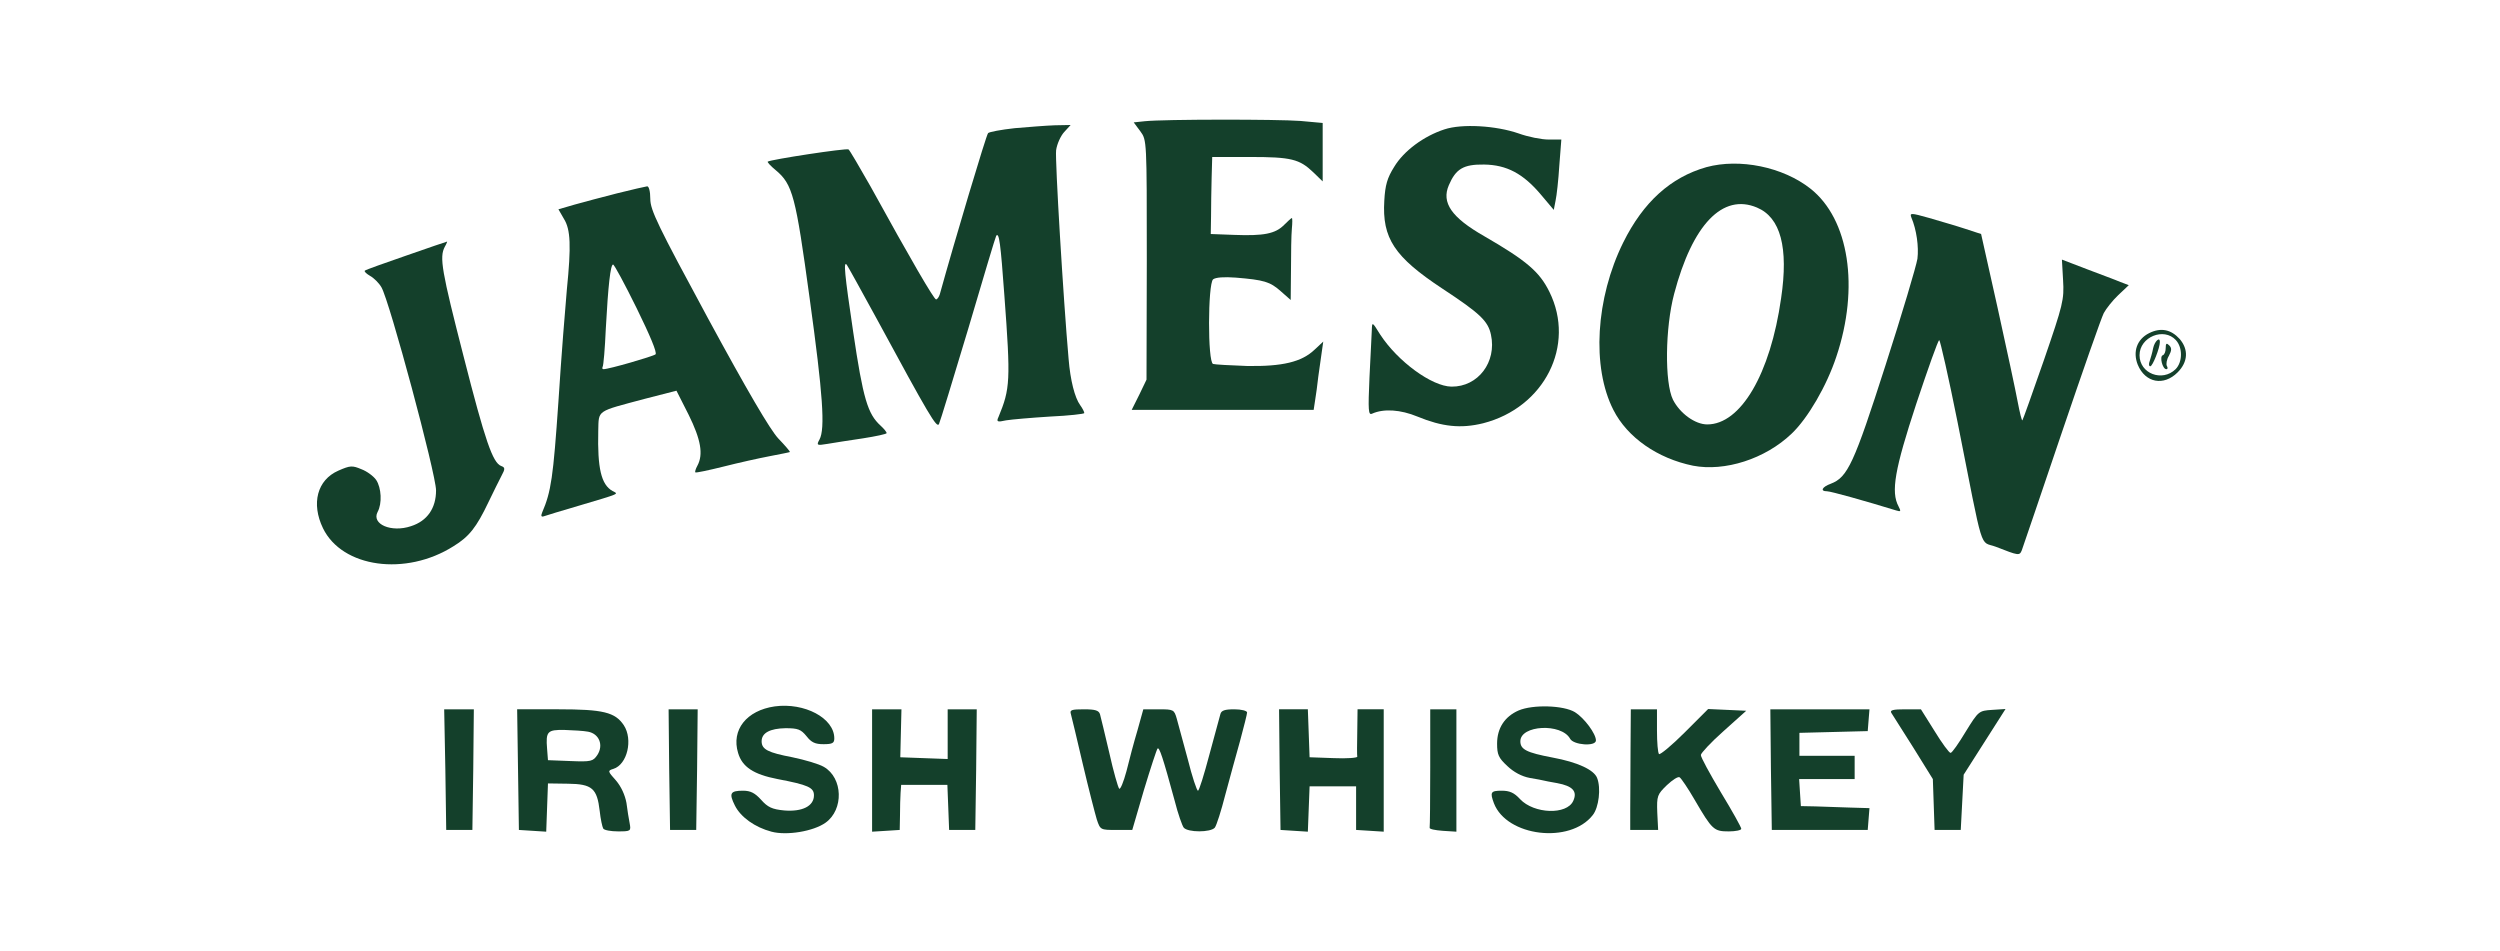 <?xml version="1.0" standalone="no"?>
<!DOCTYPE svg PUBLIC "-//W3C//DTD SVG 20010904//EN"
 "http://www.w3.org/TR/2001/REC-SVG-20010904/DTD/svg10.dtd">
<svg version="1.0" xmlns="http://www.w3.org/2000/svg"
 width="860pt" height="327pt" viewBox="0 0 860 327"
 preserveAspectRatio="xMidYMid meet">

<g transform="translate(0,327) scale(0.1,-0.1)"
fill="#14402B" stroke="none">
<path d="M3938 2853 l-38 -4 23 -31 c22 -30 22 -31 22 -442 l-1 -412 -25 -52
-26 -52 313 0 313 0 5 33 c3 17 8 55 11 82 4 28 9 66 12 85 l5 35 -30 -28
c-44 -42 -110 -58 -232 -56 -58 2 -111 5 -117 7 -19 6 -18 275 0 291 9 7 38 9
78 6 97 -8 118 -14 155 -47 l34 -30 1 103 c0 57 1 121 3 142 2 20 2 37 0 37
-2 0 -14 -11 -27 -24 -30 -30 -69 -38 -172 -34 l-80 3 1 60 c0 33 1 93 2 133
l2 72 129 0 c143 0 171 -7 219 -53 l32 -31 0 101 0 100 -77 7 c-79 6 -469 6
-535 -1z"/>
<path d="M3490 2829 c-46 -5 -88 -13 -91 -17 -6 -5 -115 -370 -166 -554 -3
-10 -9 -18 -13 -18 -7 0 -87 137 -225 388 -38 67 -72 125 -76 128 -8 5 -269
-35 -278 -42 -2 -2 10 -15 27 -29 59 -49 69 -89 117 -440 46 -333 54 -450 34
-487 -11 -20 -9 -21 27 -15 22 4 76 12 122 19 45 7 82 15 82 18 0 4 -9 15 -21
26 -44 40 -60 92 -94 322 -30 202 -34 246 -22 231 2 -2 48 -85 102 -184 182
-336 207 -378 215 -364 4 8 49 156 101 329 51 173 94 317 96 319 10 13 15 -26
28 -205 22 -295 20 -321 -20 -418 -8 -17 -5 -19 26 -12 18 3 87 9 151 13 65 3
118 9 118 12 0 4 -6 16 -14 27 -19 26 -34 86 -40 159 -18 204 -47 686 -43 718
3 22 16 50 28 63 l22 24 -54 -1 c-30 -1 -92 -6 -139 -10z"/>
<path d="M4969 2825 c-71 -23 -140 -74 -173 -129 -24 -38 -31 -63 -34 -116 -8
-130 35 -194 200 -303 129 -85 157 -111 167 -159 20 -93 -44 -179 -136 -178
-68 1 -185 87 -245 179 -28 45 -28 45 -29 15 -1 -16 -4 -89 -8 -162 -5 -115
-4 -131 9 -125 40 18 98 14 156 -10 85 -35 149 -42 226 -23 211 54 319 268
228 452 -34 69 -78 107 -225 192 -112 64 -147 115 -121 175 24 56 50 72 121
71 78 -1 135 -31 197 -105 l43 -51 6 31 c4 18 10 72 13 121 l7 90 -44 0 c-24
0 -70 9 -103 21 -78 27 -195 34 -255 14z"/>
<path d="M5870 2695 c-123 -35 -217 -120 -286 -259 -95 -192 -109 -429 -34
-576 48 -95 152 -167 274 -192 109 -21 248 23 339 110 56 53 121 165 154 265
80 238 44 473 -89 578 -95 75 -244 105 -358 74z m174 -139 c81 -34 109 -137
83 -312 -37 -261 -139 -434 -254 -434 -42 0 -94 38 -118 85 -29 59 -27 247 4
364 63 239 167 347 285 297z"/>
<path d="M2123 2605 c-50 -13 -116 -30 -147 -39 l-55 -16 19 -33 c23 -37 25
-93 10 -243 -5 -55 -19 -228 -29 -385 -18 -261 -25 -310 -56 -382 -5 -12 -3
-16 6 -13 8 3 61 19 119 36 148 44 138 40 117 51 -39 22 -52 78 -49 207 2 73
-8 65 160 110 l109 28 42 -83 c42 -85 51 -136 30 -175 -6 -11 -9 -21 -7 -23 2
-2 45 7 97 20 51 13 123 29 160 36 36 7 67 13 68 14 2 1 -16 22 -40 47 -28 30
-107 165 -241 412 -173 320 -199 373 -199 412 0 26 -5 44 -11 43 -6 -1 -52
-11 -103 -24z m67 -395 c46 -94 71 -153 65 -159 -9 -7 -160 -51 -179 -51 -4 0
-5 3 -3 8 3 4 8 63 11 132 8 147 16 220 25 220 4 0 40 -67 81 -150z"/>
<path d="M6575 2522 c18 -42 26 -101 21 -142 -4 -25 -53 -190 -110 -367 -108
-337 -130 -385 -188 -407 -30 -11 -38 -26 -13 -26 13 0 134 -34 238 -66 16 -5
17 -3 8 14 -27 50 -13 128 61 353 40 120 75 219 79 219 3 0 32 -127 63 -282
92 -464 74 -407 132 -429 79 -31 81 -31 89 -12 4 10 65 191 137 403 72 212
137 398 145 413 8 15 30 43 50 62 l36 34 -29 11 c-16 7 -68 26 -115 44 l-86
33 4 -71 c4 -67 0 -83 -66 -275 -39 -112 -72 -205 -74 -207 -2 -2 -9 26 -16
63 -7 38 -38 183 -69 323 l-57 255 -55 18 c-30 10 -86 26 -123 37 -64 18 -68
18 -62 2z"/>
<path d="M1398 2391 c-75 -26 -140 -49 -143 -52 -3 -3 6 -11 18 -18 13 -7 31
-25 39 -39 28 -47 188 -643 188 -699 0 -61 -30 -105 -86 -123 -68 -23 -137 7
-115 49 16 29 13 83 -5 110 -9 13 -32 30 -51 37 -31 13 -38 13 -79 -5 -73 -32
-94 -113 -53 -198 66 -136 285 -166 449 -62 54 33 79 65 120 151 17 35 37 76
45 91 13 24 13 29 -1 34 -29 11 -55 86 -129 376 -76 296 -84 342 -65 378 6 10
9 19 8 18 -2 0 -65 -22 -140 -48z"/>
<path d="M7393 2124 c-42 -21 -57 -64 -39 -109 26 -62 89 -74 137 -26 36 36
38 79 7 115 -30 33 -65 40 -105 20z m92 -24 c24 -26 23 -76 -1 -100 -46 -45
-124 -15 -124 48 0 63 84 97 125 52z"/>
<path d="M7407 2073 c-3 -16 -9 -36 -12 -45 -4 -10 -3 -18 2 -18 8 0 33 63 33
84 0 19 -18 2 -23 -21z"/>
<path d="M7450 2073 c0 -12 -4 -23 -10 -25 -12 -4 -1 -48 12 -48 5 0 6 5 2 11
-3 6 -1 22 7 35 10 19 10 27 1 36 -9 9 -12 7 -12 -9z"/>
<path d="M2665 840 c-97 -14 -150 -81 -126 -160 14 -48 53 -74 136 -90 105
-20 125 -29 125 -56 0 -37 -40 -57 -102 -52 -42 4 -57 11 -80 37 -21 23 -36
31 -62 31 -44 0 -49 -9 -28 -51 20 -40 69 -75 126 -90 52 -14 144 1 186 31 63
45 60 154 -6 192 -17 10 -65 24 -108 33 -84 16 -106 27 -106 55 0 29 29 44 82
45 43 0 53 -4 72 -27 17 -22 30 -28 59 -28 31 0 37 4 37 20 0 70 -103 124
-205 110z"/>
<path d="M5224 826 c-48 -21 -74 -61 -74 -114 0 -38 5 -49 35 -77 22 -21 50
-36 77 -41 24 -4 45 -8 48 -9 3 -1 24 -5 47 -9 53 -10 70 -28 55 -61 -22 -49
-135 -45 -183 6 -20 22 -36 29 -63 29 -38 0 -41 -5 -27 -43 44 -115 262 -141
340 -41 21 26 29 93 15 128 -11 28 -67 54 -153 70 -90 17 -111 28 -111 56 0
56 141 63 171 9 11 -22 89 -28 89 -6 0 23 -40 77 -72 97 -39 24 -145 27 -194
6z"/>
<path d="M1532 623 l3 -208 45 0 45 0 3 208 2 207 -51 0 -51 0 4 -207z"/>
<path d="M1782 623 l3 -208 47 -3 47 -3 3 83 3 83 69 -1 c83 -1 100 -16 109
-94 3 -28 9 -55 12 -60 3 -6 27 -10 51 -10 44 0 45 1 40 28 -3 15 -8 46 -11
70 -5 27 -18 56 -36 77 -29 32 -29 34 -9 40 48 15 68 101 36 150 -30 45 -71
55 -226 55 l-141 0 3 -207z m241 130 c38 -7 54 -46 32 -80 -15 -22 -21 -24
-93 -21 l-77 3 -3 39 c-5 60 1 66 60 65 29 -1 66 -3 81 -6z"/>
<path d="M2302 623 l3 -208 45 0 45 0 3 208 2 207 -50 0 -50 0 2 -207z"/>
<path d="M3000 619 l0 -210 48 3 47 3 1 50 c0 28 1 62 2 78 l2 27 80 0 79 0 3
-77 3 -78 45 0 45 0 3 208 2 207 -50 0 -50 0 0 -85 0 -86 -82 3 -81 3 2 83 2
82 -50 0 -51 0 0 -211z"/>
<path d="M3684 813 c3 -10 21 -87 41 -172 20 -85 42 -170 48 -190 12 -36 13
-36 67 -36 l55 0 40 137 c23 76 44 140 47 143 6 6 18 -29 59 -180 11 -44 26
-86 31 -92 14 -17 93 -17 107 0 6 8 22 58 36 113 15 54 37 138 51 186 13 48
24 92 24 97 0 6 -20 11 -44 11 -33 0 -45 -4 -48 -17 -3 -10 -20 -73 -38 -140
-18 -68 -35 -123 -39 -123 -4 0 -20 48 -35 108 -16 59 -33 122 -38 140 -9 31
-11 32 -62 32 l-53 0 -20 -72 c-12 -40 -29 -104 -38 -141 -10 -37 -21 -64 -25
-60 -4 4 -20 60 -34 123 -15 63 -29 123 -32 133 -4 13 -16 17 -55 17 -43 0
-50 -2 -45 -17z"/>
<path d="M4402 623 l3 -208 47 -3 47 -3 3 78 3 78 80 0 80 0 0 -75 0 -75 48
-3 47 -3 0 210 0 211 -45 0 -45 0 -1 -77 c-1 -43 -1 -82 0 -86 1 -4 -36 -7
-81 -5 l-83 3 -3 83 -3 82 -50 0 -49 0 2 -207z"/>
<path d="M4920 630 c0 -110 -1 -203 -2 -207 -2 -5 18 -9 45 -11 l47 -3 0 210
0 211 -45 0 -45 0 0 -200z"/>
<path d="M5609 688 c0 -79 -1 -172 -1 -208 l0 -65 48 0 48 0 -3 60 c-2 57 0
62 33 94 19 18 39 31 44 27 5 -3 29 -38 52 -78 60 -103 66 -108 117 -108 23 0
43 4 43 9 0 5 -31 61 -70 125 -38 64 -70 122 -69 129 0 6 35 44 78 82 l78 70
-65 3 -66 3 -81 -81 c-44 -44 -84 -77 -88 -74 -4 4 -7 40 -7 81 l0 73 -45 0
-45 0 -1 -142z"/>
<path d="M6092 623 l3 -208 165 0 165 0 3 38 3 37 -68 2 c-37 1 -90 3 -118 4
l-50 1 -3 46 -3 47 95 0 96 0 0 40 0 40 -95 0 -95 0 0 40 0 39 118 3 117 3 3
38 3 37 -171 0 -170 0 2 -207z"/>
<path d="M6506 818 c5 -7 38 -61 76 -120 l67 -108 3 -87 3 -88 45 0 45 0 5 95
5 95 72 113 72 113 -46 -3 c-46 -3 -47 -4 -91 -75 -24 -40 -47 -73 -52 -73 -5
0 -30 34 -55 75 l-47 75 -55 0 c-41 0 -52 -3 -47 -12z"/>
</g>
</svg>
